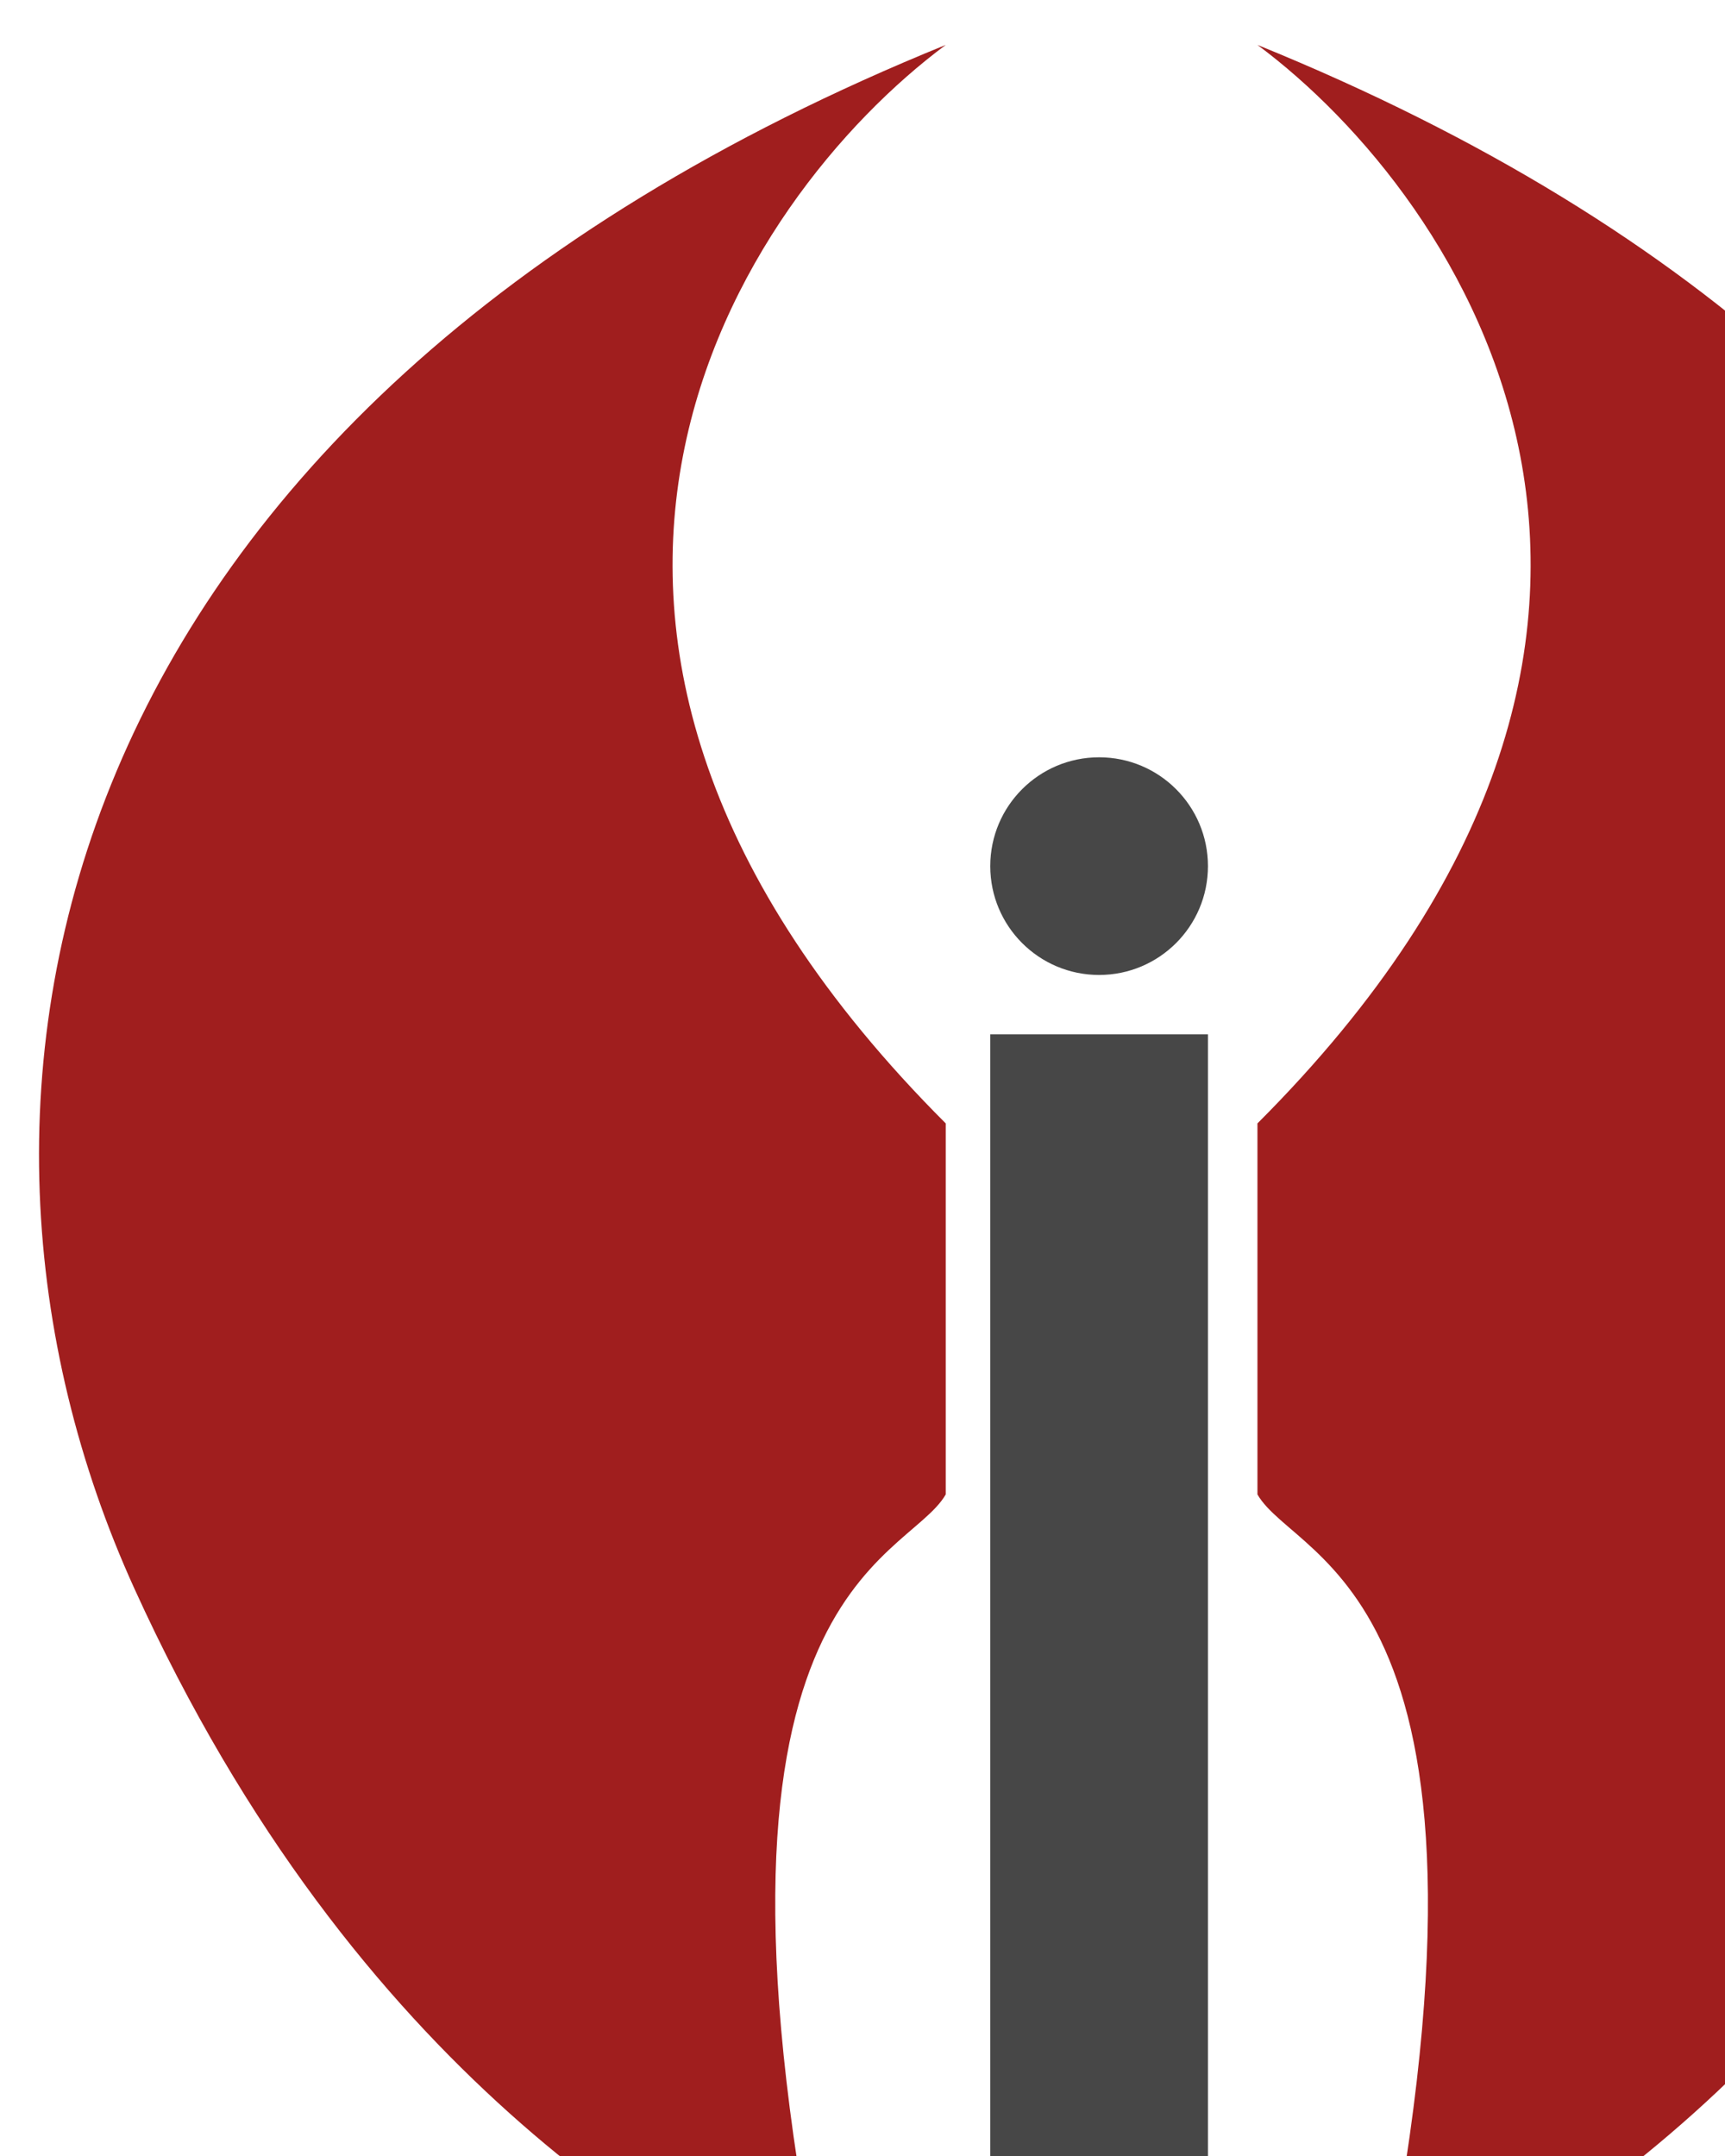 <svg viewBox="0 0 38.4 48" fill="none" xmlns="http://www.w3.org/2000/svg">
    <path d="M21.053 1C16.464 4.414 10.039 13.996 21.053 25.011L21.053 33.271C20.172 34.813 14.995 35.364 18.41 51.775C15.179 50.159 7.946 46.267 2.99 35.364C-1.966 24.46 0.875 9.194 21.053 1Z" fill="#A01E1E"/>
    <path d="M27.992 1C32.581 4.414 39.006 13.996 27.992 25.011L27.992 33.271C28.873 34.813 34.05 35.364 30.635 51.775C33.866 50.159 41.099 46.267 46.055 35.364C51.011 24.46 48.169 9.194 27.992 1Z" fill="#A01E1E"/>
    <rect x="22.044" y="23.028" width="4.846" height="40.972" fill="#474747"/>
    <circle cx="24.467" cy="19.283" r="2.423" fill="#474747"/>
</svg>
